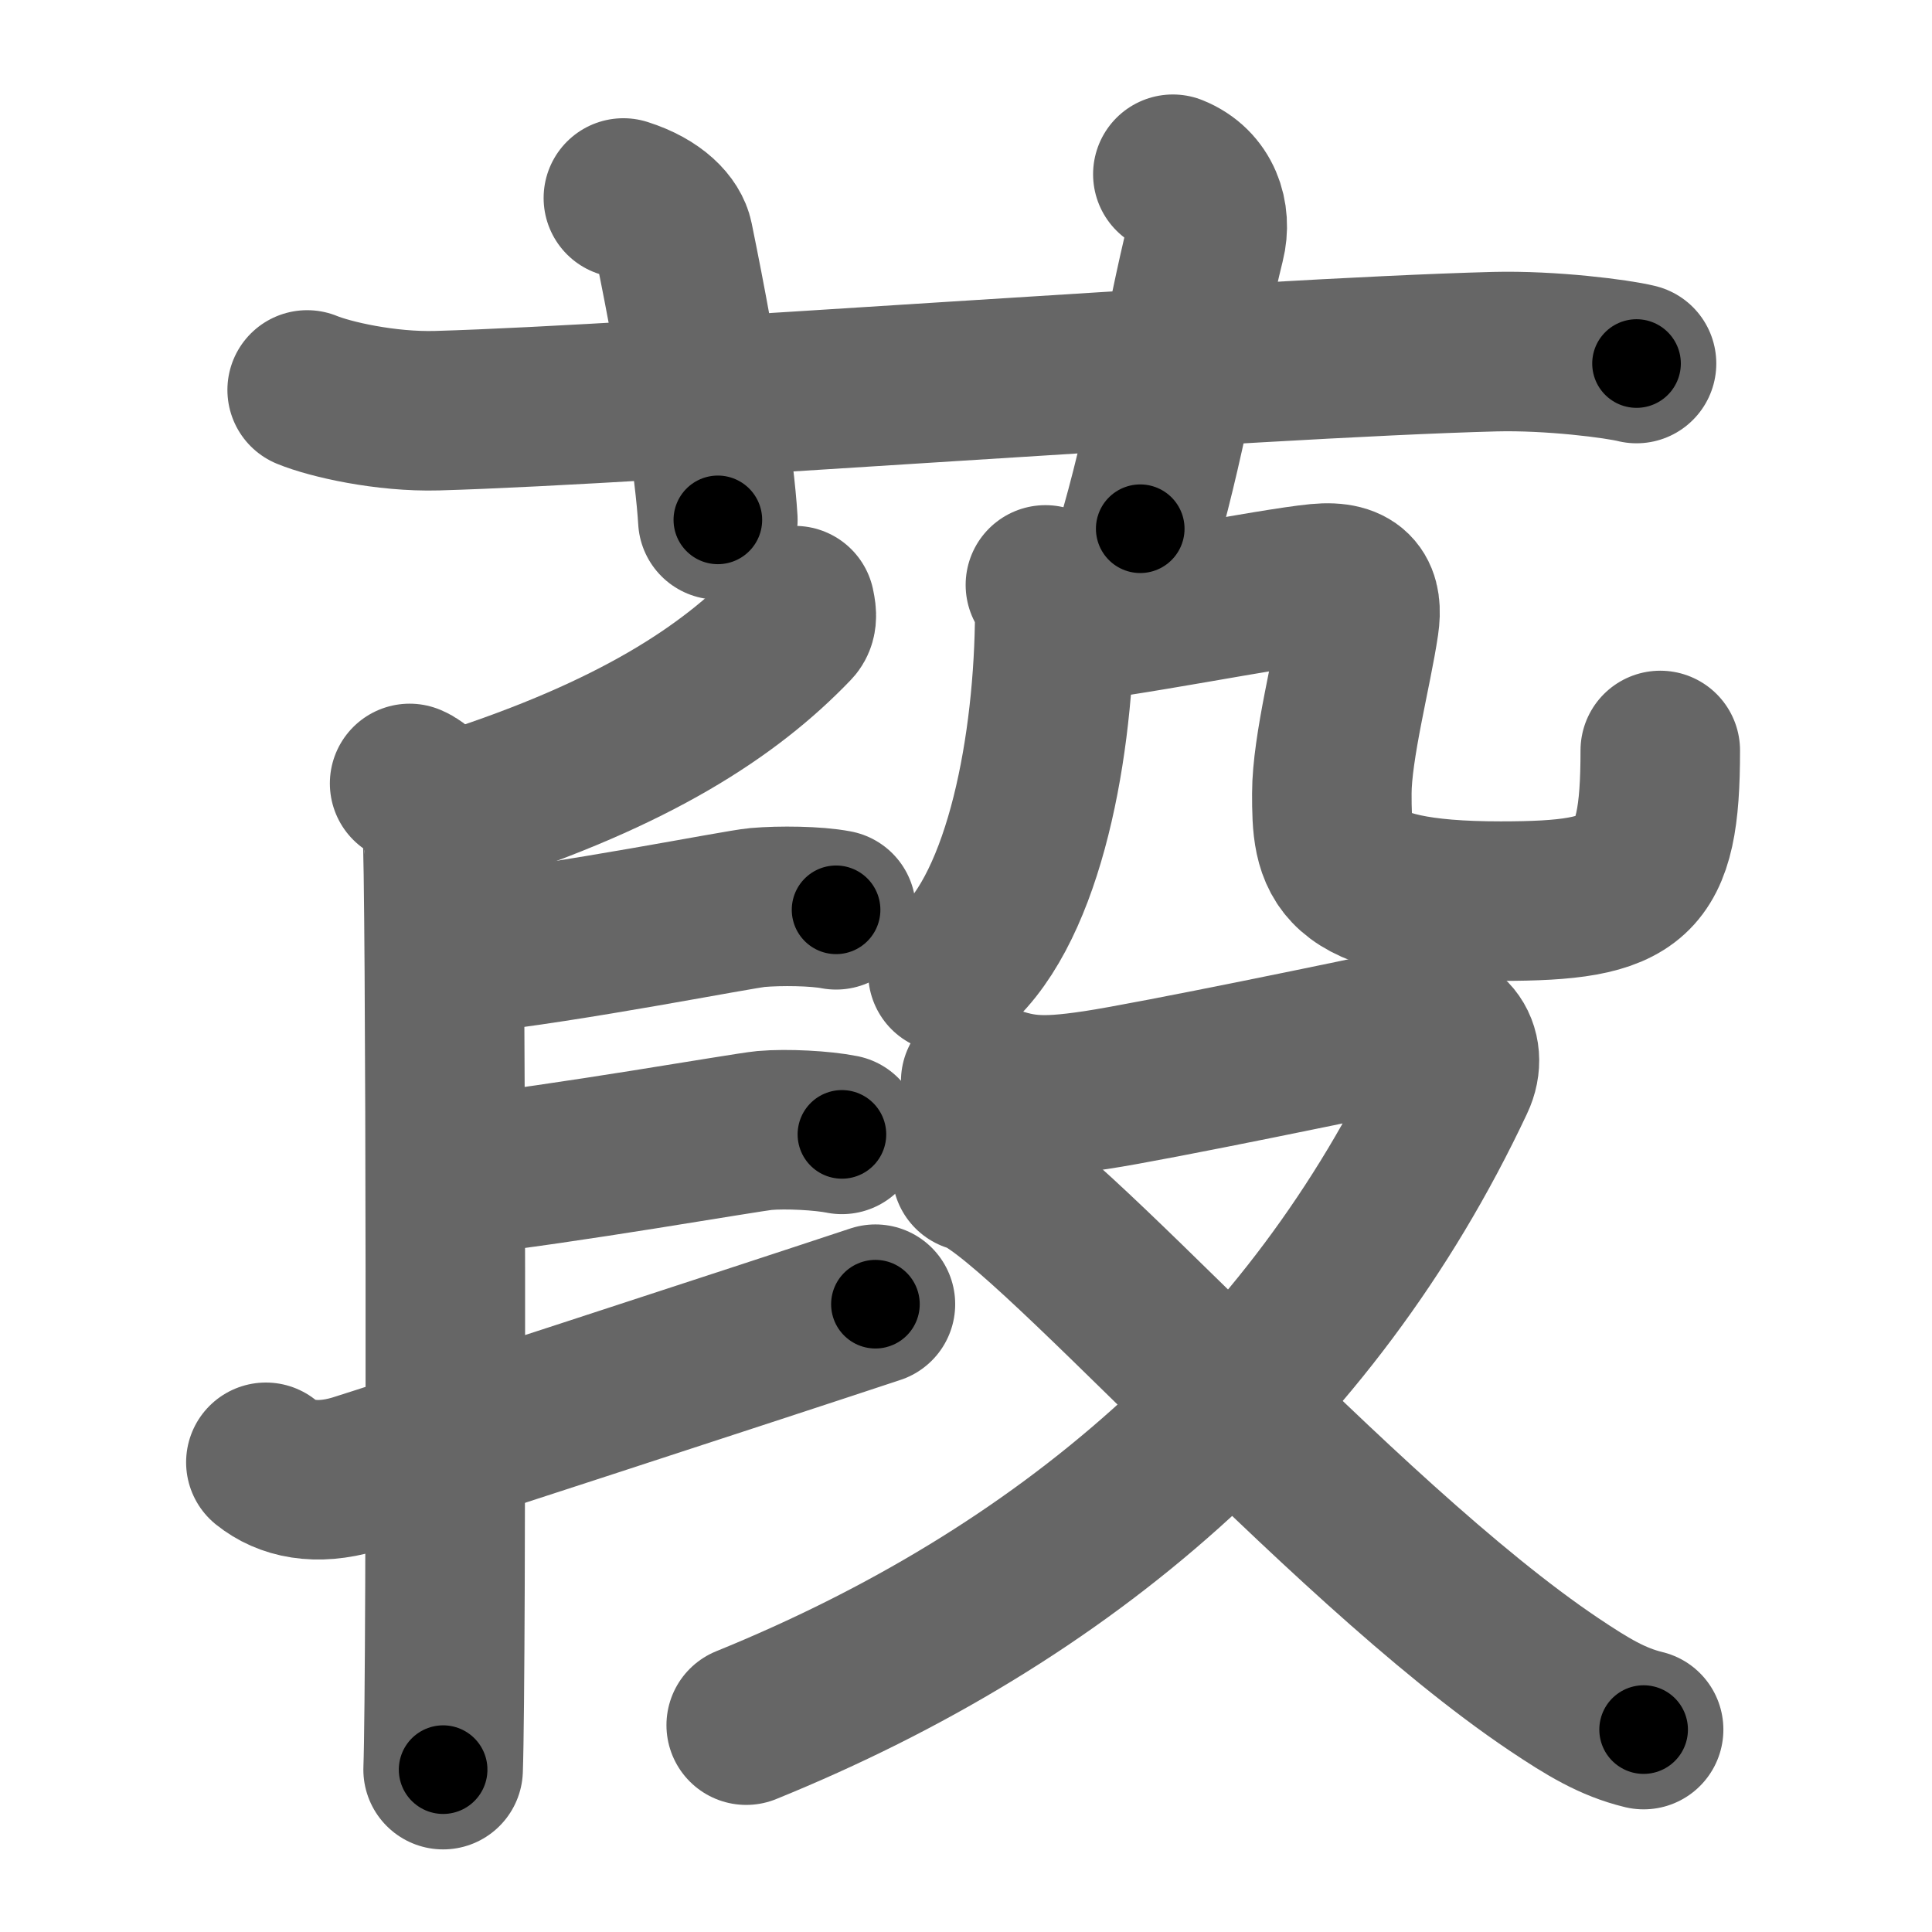 <svg xmlns="http://www.w3.org/2000/svg" width="109" height="109" viewBox="0 0 109 109" id="846e"><g fill="none" stroke="#666" stroke-width="9" stroke-linecap="round" stroke-linejoin="round"><g><g><path d="M17.33,22c1.29,0.53,4.42,1.25,7.33,1.17c11.94-0.34,45.95-2.97,59.67-3.33c3.17-0.08,6.92,0.4,8,0.67" /><path d="M35.17,11.17C37,11.75,37.85,12.75,38,13.5c1.5,7.33,2.33,13,2.5,15.83" /><path d="M66.17,9.83c1.67,0.67,2.2,2.36,1.83,3.83c-1.12,4.5-2.04,10.42-3.67,16.17" /></g><g><g><path d="M44.85,34.17c0.05,0.27,0.19,0.78-0.1,1.08c-3.63,3.79-9,7.28-18.46,10.34" /><path d="M23.11,44.2c1.02,0.43,1.64,1.93,1.84,2.79c0.2,0.86,0.25,47.49,0.05,52.85" /><path d="M26.15,53.83c6.14-0.66,15.46-2.53,16.59-2.63c1.27-0.11,3.29-0.09,4.43,0.13" /><path d="M25.85,66.34c5.91-0.64,16.2-2.46,17.29-2.56c1.23-0.11,3.27,0,4.36,0.22" /><path d="M15,82.5c1.17,0.94,2.84,1.3,5,0.67c1.27-0.38,23.98-7.79,29.39-9.59" /></g><g><g><g><path d="M58.98,33c0.5,0.44,0.53,1.53,0.52,2.26c-0.13,7.54-1.9,16.46-6.02,19.63" /></g><path d="M59.83,35.17c2.99-0.21,11.92-2,14.54-2.25c2.1-0.2,2.53,0.76,2.31,2.26c-0.38,2.6-1.54,6.99-1.54,9.59c0,3.6,0.11,6.07,9.53,6.07c7.58,0,9-1.08,9-8.5" /></g><g><path d="M55.33,61c2.17,0.83,3.29,0.98,6.5,0.5c3.21-0.48,15.46-3.02,17.67-3.5c2.21-0.48,3.4,1.2,2.58,2.92C74,78.11,60.03,90.04,42.1,97.33" /><path d="M54.83,66.12c3.51,0.75,20.64,20.72,32.84,28.91c1.9,1.27,3.29,2.12,5.06,2.55" /></g></g></g></g></g><g fill="none" stroke="#000" stroke-width="5" stroke-linecap="round" stroke-linejoin="round"><path d="M17.33,22c1.29,0.53,4.42,1.25,7.33,1.17c11.94-0.34,45.95-2.97,59.67-3.33c3.17-0.08,6.92,0.4,8,0.67" stroke-dasharray="75.273" stroke-dashoffset="75.273"><animate attributeName="stroke-dashoffset" values="75.273;75.273;0" dur="0.566s" fill="freeze" begin="0s;846e.click" /></path><path d="M35.17,11.17C37,11.75,37.85,12.75,38,13.5c1.5,7.33,2.33,13,2.5,15.83" stroke-dasharray="19.859" stroke-dashoffset="19.859"><animate attributeName="stroke-dashoffset" values="19.859" fill="freeze" begin="846e.click" /><animate attributeName="stroke-dashoffset" values="19.859;19.859;0" keyTimes="0;0.74;1" dur="0.765s" fill="freeze" begin="0s;846e.click" /></path><path d="M66.17,9.83c1.67,0.67,2.2,2.36,1.83,3.83c-1.12,4.5-2.04,10.42-3.67,16.17" stroke-dasharray="21.238" stroke-dashoffset="21.238"><animate attributeName="stroke-dashoffset" values="21.238" fill="freeze" begin="846e.click" /><animate attributeName="stroke-dashoffset" values="21.238;21.238;0" keyTimes="0;0.783;1" dur="0.977s" fill="freeze" begin="0s;846e.click" /></path><path d="M44.85,34.17c0.05,0.27,0.19,0.78-0.1,1.08c-3.63,3.79-9,7.28-18.46,10.34" stroke-dasharray="22.509" stroke-dashoffset="22.509"><animate attributeName="stroke-dashoffset" values="22.509" fill="freeze" begin="846e.click" /><animate attributeName="stroke-dashoffset" values="22.509;22.509;0" keyTimes="0;0.813;1" dur="1.202s" fill="freeze" begin="0s;846e.click" /></path><path d="M23.11,44.2c1.02,0.43,1.64,1.93,1.84,2.79c0.2,0.86,0.25,47.49,0.05,52.85" stroke-dasharray="56.302" stroke-dashoffset="56.302"><animate attributeName="stroke-dashoffset" values="56.302" fill="freeze" begin="846e.click" /><animate attributeName="stroke-dashoffset" values="56.302;56.302;0" keyTimes="0;0.681;1" dur="1.765s" fill="freeze" begin="0s;846e.click" /></path><path d="M26.15,53.83c6.14-0.66,15.46-2.53,16.59-2.63c1.27-0.11,3.29-0.09,4.43,0.13" stroke-dasharray="21.243" stroke-dashoffset="21.243"><animate attributeName="stroke-dashoffset" values="21.243" fill="freeze" begin="846e.click" /><animate attributeName="stroke-dashoffset" values="21.243;21.243;0" keyTimes="0;0.893;1" dur="1.977s" fill="freeze" begin="0s;846e.click" /></path><path d="M25.85,66.34c5.91-0.64,16.2-2.46,17.29-2.56c1.23-0.11,3.27,0,4.36,0.22" stroke-dasharray="21.857" stroke-dashoffset="21.857"><animate attributeName="stroke-dashoffset" values="21.857" fill="freeze" begin="846e.click" /><animate attributeName="stroke-dashoffset" values="21.857;21.857;0" keyTimes="0;0.9;1" dur="2.196s" fill="freeze" begin="0s;846e.click" /></path><path d="M15,82.5c1.17,0.94,2.84,1.3,5,0.67c1.27-0.38,23.98-7.79,29.39-9.59" stroke-dasharray="36.169" stroke-dashoffset="36.169"><animate attributeName="stroke-dashoffset" values="36.169" fill="freeze" begin="846e.click" /><animate attributeName="stroke-dashoffset" values="36.169;36.169;0" keyTimes="0;0.858;1" dur="2.558s" fill="freeze" begin="0s;846e.click" /></path><path d="M58.98,33c0.5,0.44,0.53,1.53,0.52,2.26c-0.13,7.54-1.9,16.46-6.02,19.63" stroke-dasharray="23.451" stroke-dashoffset="23.451"><animate attributeName="stroke-dashoffset" values="23.451" fill="freeze" begin="846e.click" /><animate attributeName="stroke-dashoffset" values="23.451;23.451;0" keyTimes="0;0.916;1" dur="2.793s" fill="freeze" begin="0s;846e.click" /></path><path d="M59.83,35.17c2.99-0.21,11.92-2,14.54-2.25c2.1-0.2,2.53,0.76,2.31,2.26c-0.38,2.6-1.54,6.99-1.54,9.59c0,3.6,0.11,6.07,9.53,6.07c7.58,0,9-1.08,9-8.5" stroke-dasharray="56.841" stroke-dashoffset="56.841"><animate attributeName="stroke-dashoffset" values="56.841" fill="freeze" begin="846e.click" /><animate attributeName="stroke-dashoffset" values="56.841;56.841;0" keyTimes="0;0.831;1" dur="3.361s" fill="freeze" begin="0s;846e.click" /></path><path d="M55.33,61c2.17,0.83,3.29,0.98,6.5,0.5c3.21-0.48,15.46-3.02,17.67-3.5c2.21-0.48,3.4,1.2,2.58,2.92C74,78.11,60.03,90.04,42.1,97.33" stroke-dasharray="85.1" stroke-dashoffset="85.1"><animate attributeName="stroke-dashoffset" values="85.1" fill="freeze" begin="846e.click" /><animate attributeName="stroke-dashoffset" values="85.1;85.1;0" keyTimes="0;0.84;1" dur="4.001s" fill="freeze" begin="0s;846e.click" /></path><path d="M54.83,66.12c3.51,0.75,20.64,20.72,32.84,28.91c1.9,1.27,3.29,2.12,5.06,2.55" stroke-dasharray="49.553" stroke-dashoffset="49.553"><animate attributeName="stroke-dashoffset" values="49.553" fill="freeze" begin="846e.click" /><animate attributeName="stroke-dashoffset" values="49.553;49.553;0" keyTimes="0;0.89;1" dur="4.497s" fill="freeze" begin="0s;846e.click" /></path></g></svg>